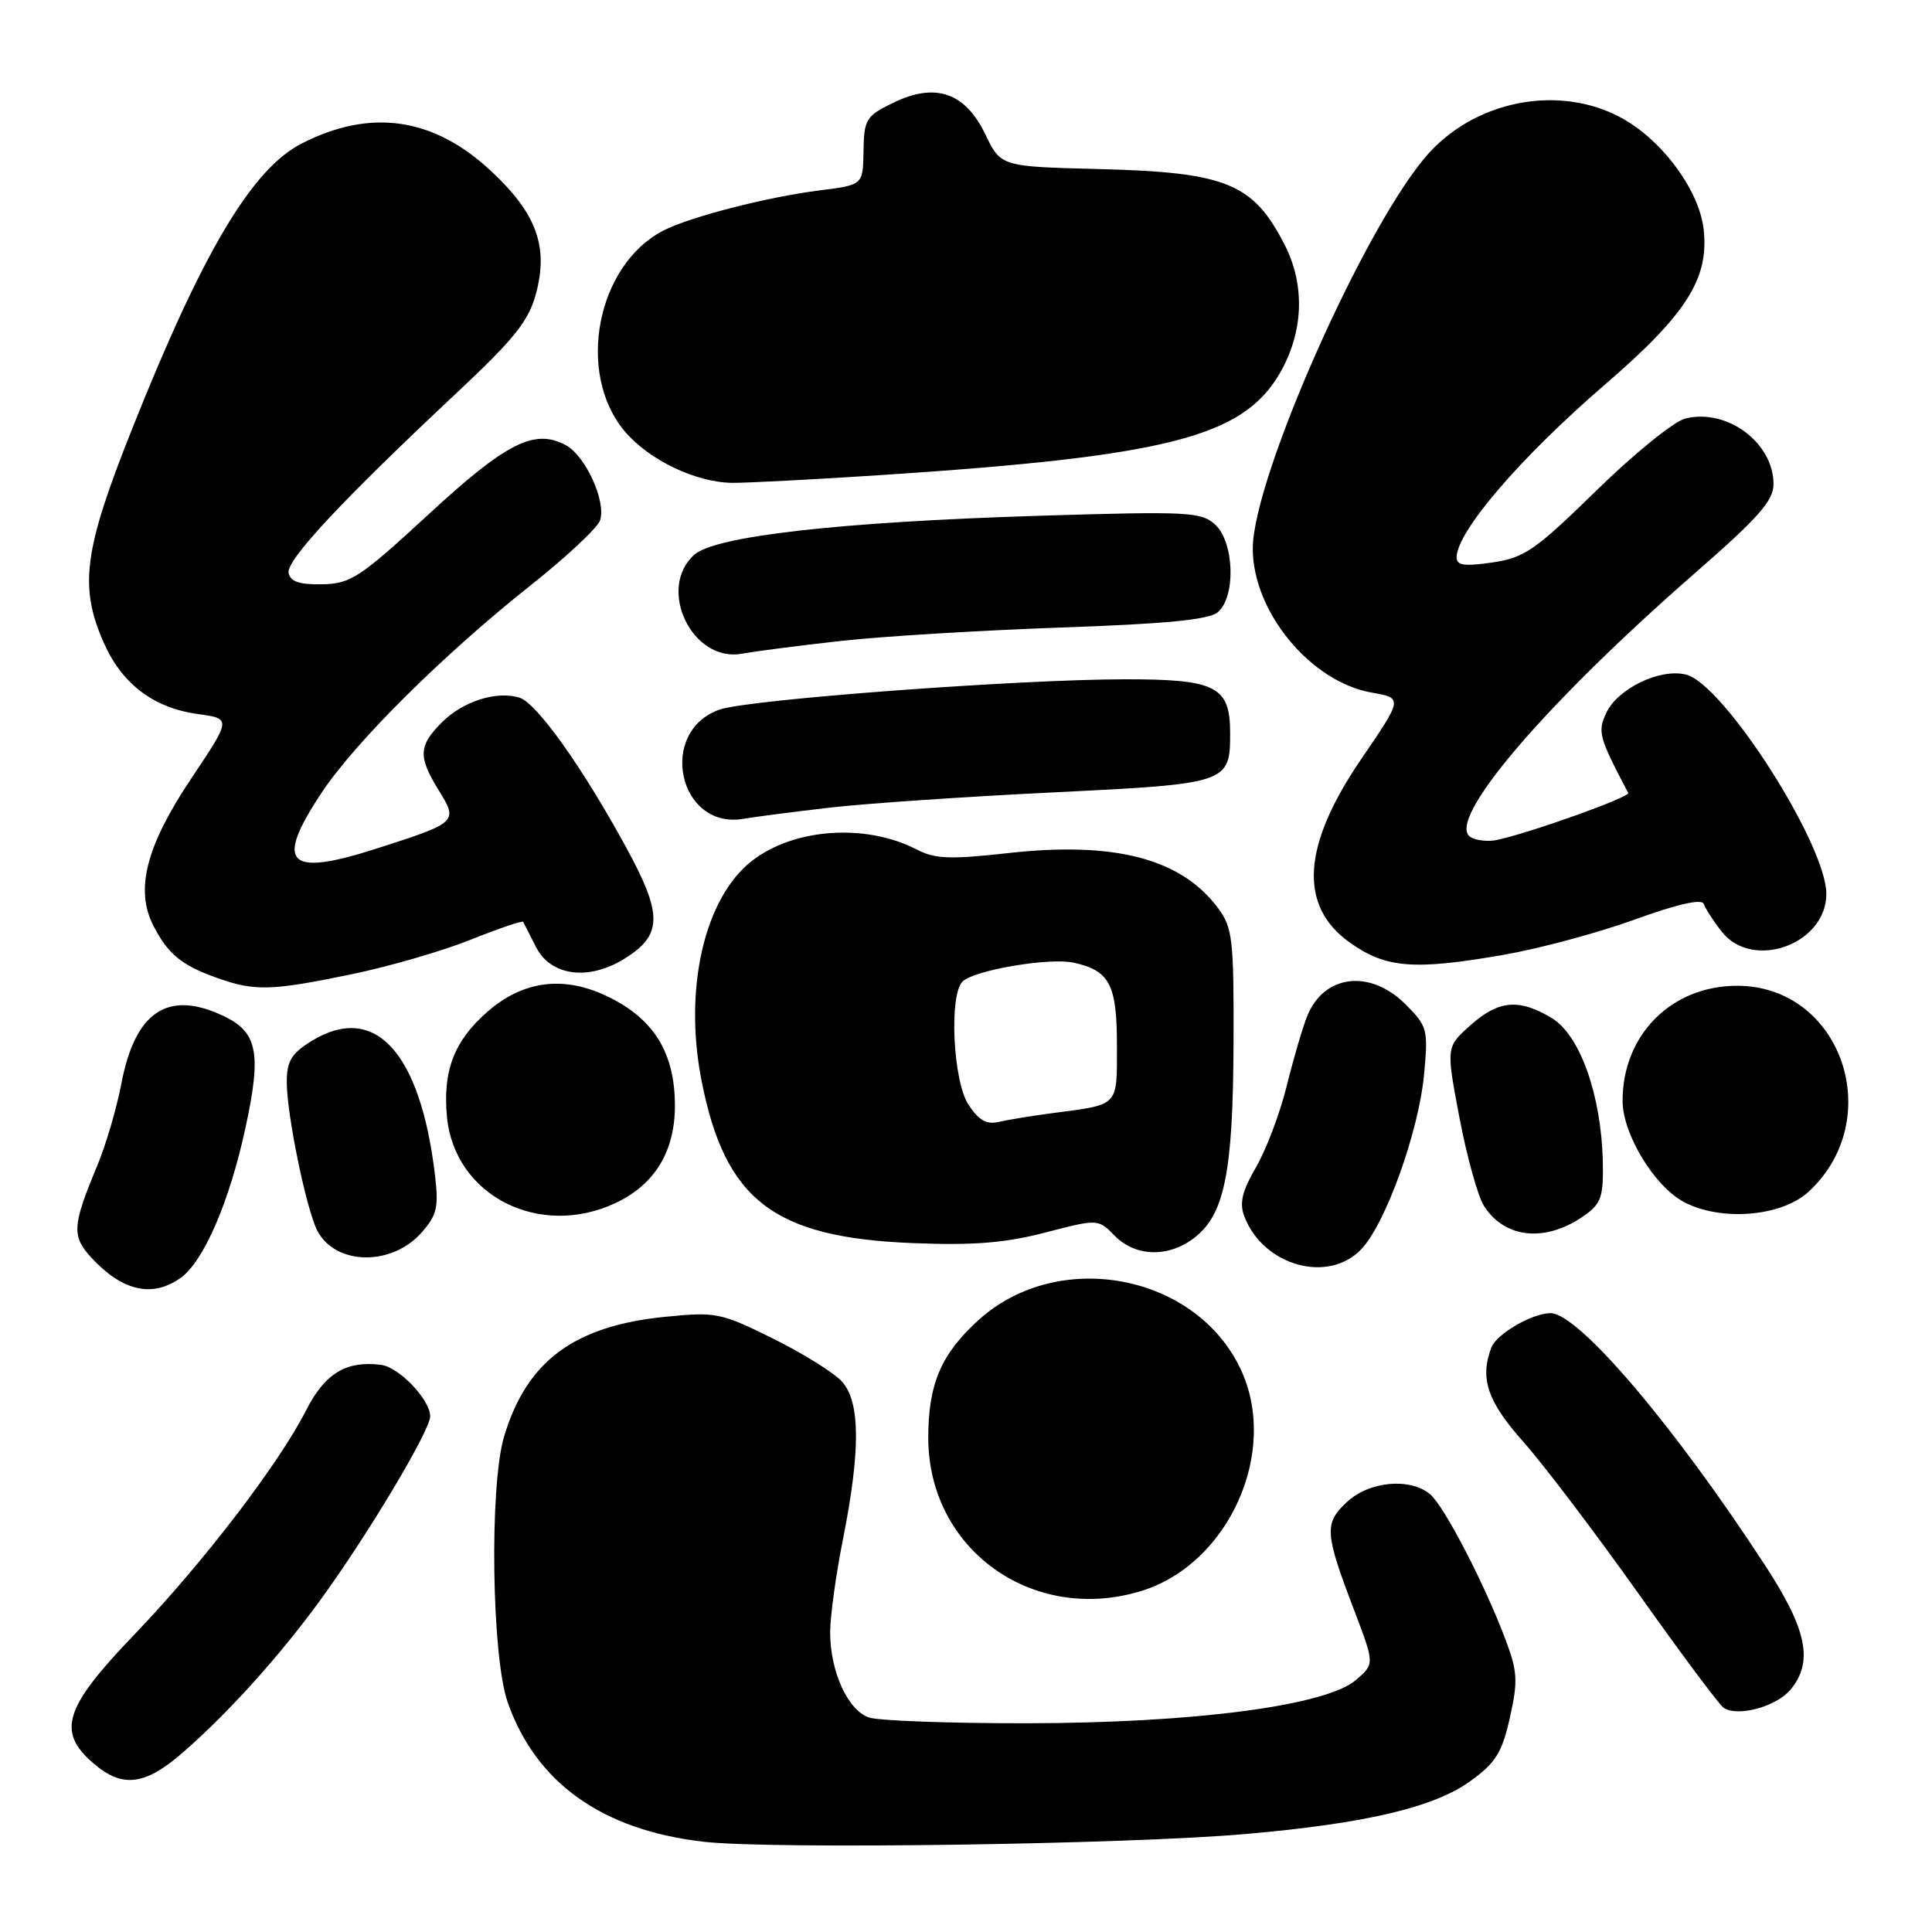 <?xml version="1.0" encoding="UTF-8" standalone="no"?>
<!DOCTYPE svg PUBLIC "-//W3C//DTD SVG 1.1//EN" "http://www.w3.org/Graphics/SVG/1.1/DTD/svg11.dtd" >
<svg xmlns="http://www.w3.org/2000/svg" xmlns:xlink="http://www.w3.org/1999/xlink" version="1.1" viewBox="0 0 256 256">
 <g >
 <path fill="currentColor"
d=" M 165.00 243.02 C 180.95 241.63 190.02 239.49 194.84 236.00 C 198.20 233.57 199.03 232.23 200.07 227.59 C 201.15 222.76 201.08 221.48 199.50 217.29 C 196.73 209.89 191.35 199.54 189.49 197.99 C 186.80 195.76 181.40 196.27 178.45 199.05 C 175.43 201.88 175.52 203.10 179.48 213.49 C 182.14 220.48 182.14 220.48 179.67 222.61 C 175.71 226.02 158.18 228.32 136.00 228.34 C 125.83 228.35 116.45 228.01 115.16 227.58 C 112.35 226.65 110.00 221.51 110.00 216.28 C 110.00 214.20 110.76 208.68 111.69 204.00 C 114.04 192.18 114.00 185.76 111.56 183.06 C 110.49 181.89 106.37 179.31 102.39 177.35 C 95.48 173.93 94.87 173.81 88.09 174.49 C 76.03 175.70 69.75 180.39 66.78 190.40 C 64.84 196.96 65.15 219.48 67.26 225.53 C 71.00 236.23 79.77 242.49 93.21 244.04 C 102.13 245.07 149.24 244.40 165.00 243.02 Z  M 24.19 232.25 C 30.23 226.99 36.91 219.59 42.35 212.15 C 48.66 203.50 57.00 189.57 57.00 187.67 C 57.00 185.47 52.89 181.16 50.50 180.85 C 45.90 180.26 43.05 181.98 40.59 186.82 C 36.97 193.96 26.92 207.09 17.78 216.61 C 8.49 226.29 7.49 229.44 12.39 233.66 C 16.21 236.95 19.20 236.59 24.19 232.25 Z  M 237.25 223.89 C 240.32 220.19 239.45 215.94 233.86 207.38 C 221.79 188.85 209.14 174.00 205.45 174.00 C 203.04 174.00 198.31 176.75 197.62 178.54 C 196.05 182.64 197.09 185.70 201.85 191.05 C 204.52 194.05 211.33 203.03 216.99 211.00 C 222.64 218.97 227.77 225.85 228.38 226.28 C 230.21 227.55 235.37 226.15 237.25 223.89 Z  M 151.08 210.86 C 162.80 207.35 169.57 192.32 164.37 181.37 C 158.39 168.77 140.24 165.37 129.70 174.88 C 124.71 179.39 123.00 183.37 123.00 190.51 C 123.00 205.22 136.71 215.16 151.08 210.86 Z  M 23.89 169.36 C 26.98 167.20 30.43 159.21 32.56 149.29 C 34.67 139.49 34.12 136.76 29.61 134.62 C 22.26 131.13 17.90 134.02 16.08 143.60 C 15.46 146.85 14.02 151.75 12.87 154.50 C 9.56 162.43 9.48 163.81 12.12 166.66 C 16.23 171.09 20.15 171.98 23.89 169.36 Z  M 180.44 165.46 C 183.67 161.98 187.99 149.88 188.70 142.35 C 189.25 136.39 189.15 135.99 186.22 133.06 C 181.51 128.36 175.37 129.14 173.18 134.71 C 172.57 136.25 171.35 140.43 170.47 144.00 C 169.58 147.57 167.76 152.38 166.42 154.68 C 164.58 157.85 164.21 159.42 164.88 161.18 C 167.40 167.77 176.09 170.16 180.44 165.46 Z  M 55.87 163.31 C 57.92 160.98 58.15 159.95 57.62 155.56 C 55.66 139.31 49.61 132.80 41.25 137.96 C 38.60 139.60 38.00 140.61 38.00 143.42 C 38.00 147.70 40.63 160.44 42.07 163.12 C 44.51 167.69 51.93 167.79 55.87 163.31 Z  M 158.34 163.95 C 162.27 160.86 163.38 155.25 163.45 138.33 C 163.50 124.42 163.32 122.92 161.40 120.33 C 156.51 113.77 147.73 111.46 133.58 113.04 C 125.88 113.90 123.88 113.82 121.46 112.56 C 114.72 109.07 105.14 109.74 99.60 114.10 C 93.31 119.04 90.57 131.06 92.96 143.20 C 96.08 159.06 102.50 163.99 121.00 164.72 C 128.99 165.04 133.17 164.70 138.50 163.32 C 145.50 161.50 145.50 161.50 147.71 163.75 C 150.49 166.57 154.90 166.66 158.34 163.95 Z  M 210.00 161.02 C 212.17 159.47 212.48 158.52 212.38 153.87 C 212.17 145.11 209.37 137.20 205.66 134.93 C 201.30 132.28 198.58 132.51 194.82 135.87 C 191.61 138.74 191.61 138.74 193.39 148.12 C 194.37 153.28 195.83 158.54 196.64 159.80 C 199.43 164.17 204.90 164.66 210.00 161.02 Z  M 81.62 159.38 C 86.78 156.93 89.43 152.56 89.43 146.50 C 89.43 139.61 86.72 135.12 80.76 132.16 C 74.85 129.21 69.35 129.87 64.54 134.10 C 60.16 137.95 58.64 141.92 59.23 148.02 C 60.23 158.45 71.51 164.17 81.62 159.38 Z  M 239.64 157.92 C 250.09 148.27 243.98 130.62 230.18 130.62 C 221.47 130.62 215.00 137.12 215.00 145.86 C 215.00 150.21 219.11 157.05 223.02 159.21 C 227.88 161.88 236.02 161.25 239.64 157.92 Z  M 46.51 129.11 C 51.47 128.09 58.59 126.03 62.33 124.53 C 66.08 123.03 69.22 121.96 69.32 122.15 C 69.42 122.34 70.19 123.85 71.03 125.50 C 72.99 129.33 77.97 129.99 82.72 127.05 C 87.80 123.91 87.85 121.22 82.96 112.27 C 77.17 101.65 71.13 93.18 68.85 92.45 C 65.84 91.50 61.36 92.91 58.57 95.70 C 55.44 98.83 55.38 100.25 58.14 104.73 C 60.73 108.92 60.64 109.00 49.77 112.48 C 38.03 116.24 36.35 114.46 42.65 104.99 C 47.13 98.26 58.80 86.69 70.32 77.55 C 75.07 73.79 79.21 69.91 79.52 68.93 C 80.33 66.39 77.57 60.38 74.96 58.98 C 70.82 56.76 67.08 58.65 56.76 68.18 C 47.68 76.55 46.47 77.35 42.69 77.42 C 39.68 77.48 38.47 77.07 38.24 75.92 C 37.90 74.24 45.37 66.24 60.67 51.91 C 68.14 44.91 70.05 42.52 71.01 38.95 C 72.70 32.70 71.11 28.31 65.12 22.71 C 57.47 15.55 49.15 14.33 39.97 19.02 C 33.38 22.38 26.81 33.44 17.49 56.87 C 11.09 72.94 10.46 77.73 13.76 85.19 C 16.18 90.65 20.36 93.81 26.24 94.62 C 30.65 95.22 30.65 95.22 25.39 103.08 C 19.35 112.10 17.86 117.89 20.34 122.69 C 22.28 126.45 24.06 127.90 28.74 129.57 C 33.75 131.36 35.90 131.30 46.51 129.11 Z  M 199.30 126.51 C 204.00 125.69 211.80 123.59 216.62 121.84 C 222.34 119.77 225.52 119.06 225.76 119.78 C 225.97 120.40 227.04 122.05 228.14 123.45 C 232.23 128.65 242.00 125.12 242.00 118.44 C 242.00 111.90 228.40 90.64 223.42 89.39 C 219.95 88.52 214.30 91.25 212.81 94.52 C 211.68 97.01 211.87 97.69 215.75 105.07 C 216.03 105.61 202.85 110.33 198.36 111.30 C 197.18 111.55 195.61 111.38 194.86 110.92 C 191.45 108.81 204.57 93.40 224.75 75.80 C 233.02 68.58 235.00 66.34 235.00 64.15 C 235.00 58.66 228.83 54.07 223.31 55.46 C 221.81 55.83 216.52 60.12 211.54 64.99 C 203.43 72.92 202.01 73.90 197.75 74.53 C 194.06 75.07 193.00 74.92 193.01 73.86 C 193.02 70.44 201.44 60.64 212.66 50.96 C 223.47 41.65 226.48 36.91 225.74 30.38 C 225.19 25.51 220.79 19.27 215.67 16.10 C 207.58 11.10 196.08 12.91 189.38 20.24 C 181.18 29.20 166.00 63.26 166.00 72.69 C 166.00 81.07 173.65 90.34 181.75 91.77 C 185.89 92.50 185.89 92.50 180.37 100.58 C 172.52 112.08 172.03 120.05 178.88 124.91 C 183.66 128.30 187.35 128.59 199.30 126.51 Z  M 110.00 107.01 C 114.67 106.47 127.95 105.56 139.50 105.00 C 162.75 103.87 163.00 103.78 163.00 97.14 C 163.00 90.95 161.14 90.00 149.10 90.01 C 134.86 90.02 99.21 92.68 95.36 94.02 C 87.08 96.91 89.89 109.94 98.48 108.50 C 100.14 108.22 105.33 107.55 110.00 107.01 Z  M 111.50 84.92 C 117.00 84.31 130.09 83.52 140.60 83.15 C 154.50 82.67 160.15 82.12 161.35 81.13 C 163.78 79.11 163.56 71.82 161.00 69.50 C 159.15 67.82 157.39 67.74 137.75 68.34 C 111.28 69.16 94.73 71.03 91.98 73.52 C 87.00 78.02 91.73 87.82 98.31 86.62 C 100.06 86.30 106.00 85.53 111.50 84.92 Z  M 116.59 62.96 C 154.59 60.47 164.61 57.93 169.54 49.53 C 172.72 44.09 172.98 37.83 170.23 32.45 C 166.05 24.27 162.50 22.82 145.56 22.40 C 132.62 22.07 132.62 22.07 130.56 17.80 C 127.88 12.24 123.94 10.89 118.33 13.63 C 114.76 15.37 114.49 15.80 114.42 20.00 C 114.35 24.50 114.35 24.50 108.74 25.21 C 101.69 26.09 91.43 28.73 87.88 30.56 C 79.06 35.13 76.30 49.45 82.77 57.14 C 85.99 60.96 92.24 63.95 97.09 63.98 C 99.07 63.99 107.85 63.53 116.59 62.96 Z  M 128.33 146.38 C 126.28 143.26 125.73 131.87 127.54 130.06 C 129.04 128.56 139.04 126.85 142.26 127.56 C 147.03 128.60 148.00 130.45 148.00 138.50 C 148.00 146.72 148.37 146.32 139.50 147.49 C 136.75 147.85 133.52 148.38 132.33 148.66 C 130.73 149.04 129.68 148.44 128.33 146.38 Z "/>
</g>
</svg>